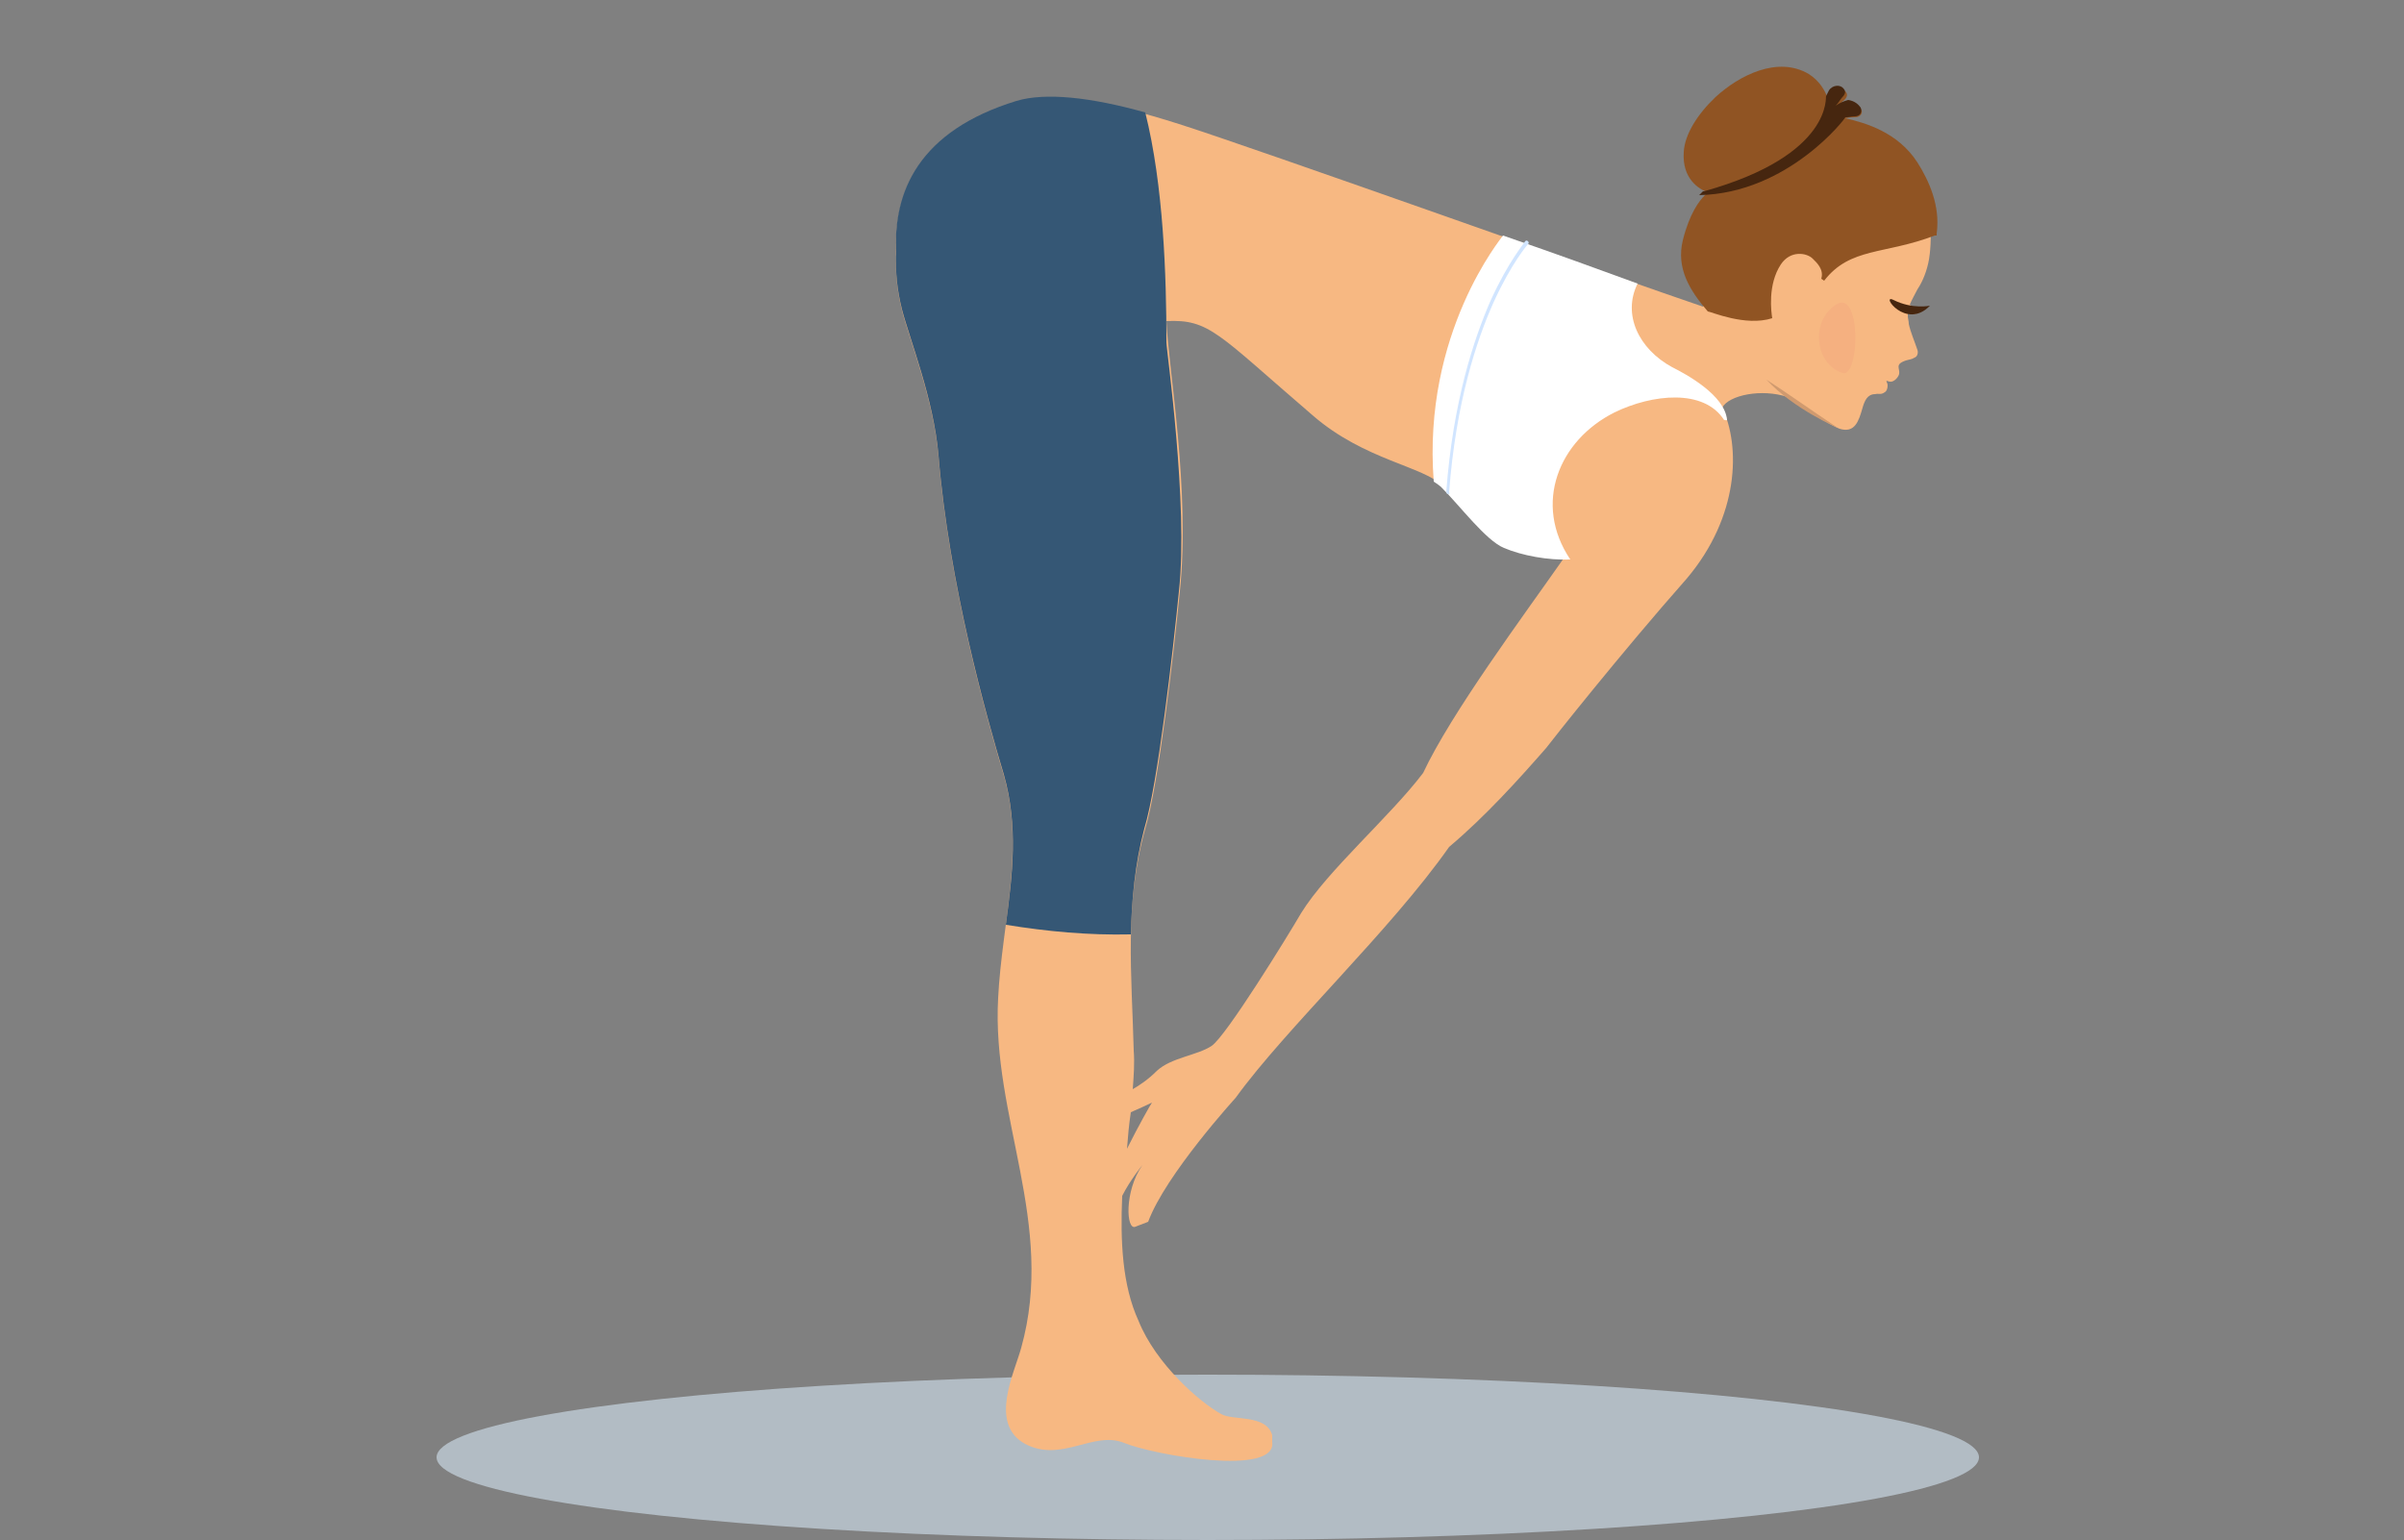 <?xml version="1.0" encoding="utf-8"?>
<!-- Generator: Adobe Illustrator 26.5.0, SVG Export Plug-In . SVG Version: 6.00 Build 0)  -->
<svg version="1.1" id="Layer_1" xmlns="http://www.w3.org/2000/svg" xmlns:xlink="http://www.w3.org/1999/xlink" x="0px" y="0px"
	 viewBox="0 0 250 160.2" style="enable-background:new 0 0 250 160.2;" xml:space="preserve">
<rect x="0" y="0" width="250" height="160.2" fill="#808080" stroke="none"/>
<style type="text/css">
	.st0{fill:#B2BCC4;}
	.st1{fill:#F7B882;}
	.st2{fill:#FFFFFF;}
	.st3{fill:#355775;}
	.st4{fill:#905423;}
	.st5{fill:#46260F;}
	.st6{fill:#D09A6F;}
	.st7{fill:#F5B080;}
	.st8{fill:#D1E5FF;}
	.st9{fill:none;}
</style>
<g>
	<g>
		<ellipse class="st0" cx="125.6" cy="151.6" rx="80.2" ry="8.6"/>
		<g>
			<path class="st1" d="M200.6,27c0.1-0.6,0.3-2.2,0.1-4.2c-14.5-2.9-20.8,5.4-23.6,9.1l0,0c-7.4-2.5-46.6-16.5-54.5-19
				c-7.2-2.3-13.2-3.4-16.9-2.2c-10.1,3.1-12.9,9.4-12.5,16c-0.1,1.7,0.1,3.6,0.6,5.6c0.8,3.1,3.3,9.3,3.8,15.2
				c1.1,13.4,5,27.2,6.8,33.2c2.2,7.7-0.2,15.2-0.6,23.1c-0.7,12.4,6,23.5,2.4,36.4c-0.7,2.6-3.4,7.9,0.4,10c3.8,2,7.1-1.4,10.3-0.1
				c3.2,1.3,15.9,3.5,15.4-0.1v-0.7c-0.6-2.2-4.1-1.5-5.3-2.2c-2.2-1.2-6.8-5.2-8.6-9.7c-1.7-3.7-1.9-8.3-1.7-13
				c0.8-1.6,2.1-3.2,2.1-3.2c-1.9,2.7-1.7,6.9-0.7,6.4l1.3-0.5c1.8-4.9,9.1-12.9,9.1-12.9c5.2-7.2,16.1-17.4,22.2-26.1
				c3.8-3.2,7.3-7.1,10.1-10.3c0.6-0.8,7.8-9.9,14.6-17.6c5.5-6.5,5.6-13.8,3.7-17.8c0.7-1.3,4.1-2,6.8-1.1c0.3,0.2,0.5,0.3,0.7,0.5
				c1.6,1.1,3.9,2.5,4.7,2.8c1.6,0.5,2-0.8,2.4-2.2c0.2-0.7,0.5-1.4,1.3-1.4c0.4-0.1,0.6,0.1,1-0.2c0.2-0.1,0.3-0.4,0.3-0.7
				c0-0.4-0.4-0.6,0.2-0.4c0.4,0.1,0.9-0.4,1-0.8c0.1-0.6-0.5-1,0.7-1.4c0.3-0.1,0.6-0.1,0.9-0.3c0.3-0.1,0.4-0.5,0.3-0.8
				c-0.3-0.9-0.7-1.8-0.9-2.7c0-0.3-0.1-0.6-0.1-0.8c0-0.1,0-0.2,0-0.3c0.4,0.2,1.3,0,1.8-0.5c-0.5,0.2-1.1,0-1.6-0.4
				c0.2-0.5,0.5-1,0.8-1.6C200,29.2,200.4,28.1,200.6,27L200.6,27z M117.2,119.5c0.1-1.3,0.2-2.5,0.4-3.8c0.9-0.4,1.8-0.8,2.2-1
				C119.7,114.8,118.4,117.1,117.2,119.5z M148,80.4c-3.4,4.5-10,10.2-12.7,14.6c-1.4,2.4-7.8,12.8-9.3,13.8s-4.2,1.2-5.7,2.6
				c-0.9,0.9-1.8,1.5-2.5,1.9c0.1-1.4,0.2-2.7,0.1-4c-0.2-7.9-1-15.3,1.2-23.1c1.4-4.6,3-18.6,3.6-24.7c1.1-10.6-1.2-23.1-1.4-28.1
				c4.5-0.2,5.3,1.3,15.2,9.8c5.4,4.7,11.6,5.3,13.6,7.4c2,2,4.6,5.5,6.5,6.3c1.7,0.7,3.9,1.2,6,1.2C158.4,64.1,150.9,74.2,148,80.4
				L148,80.4z"/>
			<path class="st2" d="M173.9,38.2c-3.5-1.9-5.2-5.5-3.6-8.7c-4.4-1.6-7.9-2.9-14-5c-0.1,0.2-8.4,10.1-7.2,25.6
				c0.3,0.2,0.6,0.4,0.8,0.6c2,2,4.6,5.5,6.5,6.3s4.6,1.3,6.9,1.2c-3.9-5.8-1.2-12.4,4.6-15.3c3.9-1.9,9.3-2.5,11.4,0.8
				c0.3-0.1,0,0.1,0.3,0C179.4,41.1,175.3,38.9,173.9,38.2z"/>
			<path class="st3" d="M93.8,32.2c0.8,3.1,3.3,9.3,3.8,15.2c1.1,13.4,5,27.2,6.8,33.2c1.5,5.3,0.9,10.4,0.2,15.6
				c4.3,0.7,8.6,1.1,13,1c0.1-3.6,0.4-7.2,1.4-11c1.4-4.6,3-18.6,3.6-24.7c1-9.1-1.3-25-1.3-25.9c0-6.9-0.3-16.3-2.2-23.9
				c-5.7-1.6-10.4-2.1-13.4-1.2c-10.1,3.1-12.9,9.4-12.5,16C93.1,28.3,93.3,30.2,93.8,32.2L93.8,32.2z"/>
			<g>
				<path class="st4" d="M199.4,16.9c-2-3.1-5.3-4.1-7.5-4.6c0.4-0.1,0.7-0.1,1-0.1c0.6,0,0.9-0.5,0.6-0.9c-0.2-0.3-0.6-0.7-1.1-0.6
					c-0.4,0.1-0.9,0.3-1.3,0.6c0.2-0.4,0.4-0.7,0.7-0.9c0.4-0.4,0.3-0.7,0.1-0.9c-0.3-0.3-1.1-0.4-1.5,0.2c-0.1,0.2-0.2,0.3-0.3,0.6
					c-0.3-0.9-0.9-1.9-2-2.6c-3.2-1.9-7.2,0.1-9.7,2.4c-1.9,1.8-3.2,3.9-3.3,5.7c-0.2,2.8,1.6,3.9,2.5,4.2c-0.1,0.1-0.2,0.2-0.3,0.3
					c-0.6,0.6-1.6,1.9-2.3,4.7c-0.7,2.9,0.7,5.2,2.6,7.4c0.3,0,3.9,1.6,6.7,0.7c-0.1-0.6-0.5-3.5,0.9-5.6c1-1.5,2.7-1.2,3.3-0.6
					c0.4,0.4,1.2,1.1,0.9,2.1l0.3,0.2c2.7-3.5,6.3-2.7,11.5-4.7h0.2v-0.2C201.8,21.4,200.6,18.8,199.4,16.9L199.4,16.9z"/>
				<path class="st5" d="M193.5,11.2c0.2,0.5-0.1,0.9-0.6,0.9c-0.3,0-0.6,0.1-1,0.1c0.1,0-5.9,7.9-15.2,8.1c0.1-0.1,0.2-0.2,0.3-0.3
					l0.1-0.1h0.1c13.6-3.8,12.6-10,12.7-9.9c0.1-0.2,0.2-0.4,0.3-0.6c0.4-0.6,1.2-0.6,1.5-0.2c0.2,0.2,0.3,0.5-0.1,0.9
					c-0.2,0.2-0.4,0.6-0.7,0.9c0.4-0.3,0.9-0.5,1.3-0.6C192.9,10.5,193.3,10.9,193.5,11.2L193.5,11.2z"/>
				<path class="st5" d="M200.7,31.8c0,0-1.8,0.4-3.8-0.6C195.5,30.5,198.2,34.4,200.7,31.8z"/>
				<path class="st6" d="M191.1,44.5c0,0-4.5-1.9-7.4-5C185.6,40.7,188.1,42.5,191.1,44.5L191.1,44.5z"/>
				<path class="st7" d="M191.6,38.8c-2.8-0.9-3.4-5.3-0.7-7.1S193.4,39.4,191.6,38.8z"/>
			</g>
			<path class="st8" d="M150.6,51.4L150.6,51.4c-0.1,0-0.2-0.1-0.2-0.2c0.7-9.5,2.9-16,4.6-19.9c1.9-4.2,3.6-6.1,3.6-6.2
				c0.1-0.1,0.2-0.1,0.3,0s0.1,0.2,0,0.3c0,0-1.7,1.9-3.6,6.1c-1.7,3.8-3.9,10.3-4.6,19.7C150.8,51.4,150.7,51.4,150.6,51.4
				L150.6,51.4z"/>
		</g>
	</g>
	<rect x="38.5" y="172.6" class="st9" width="186.5" height="25.2"/>
</g>
</svg>
